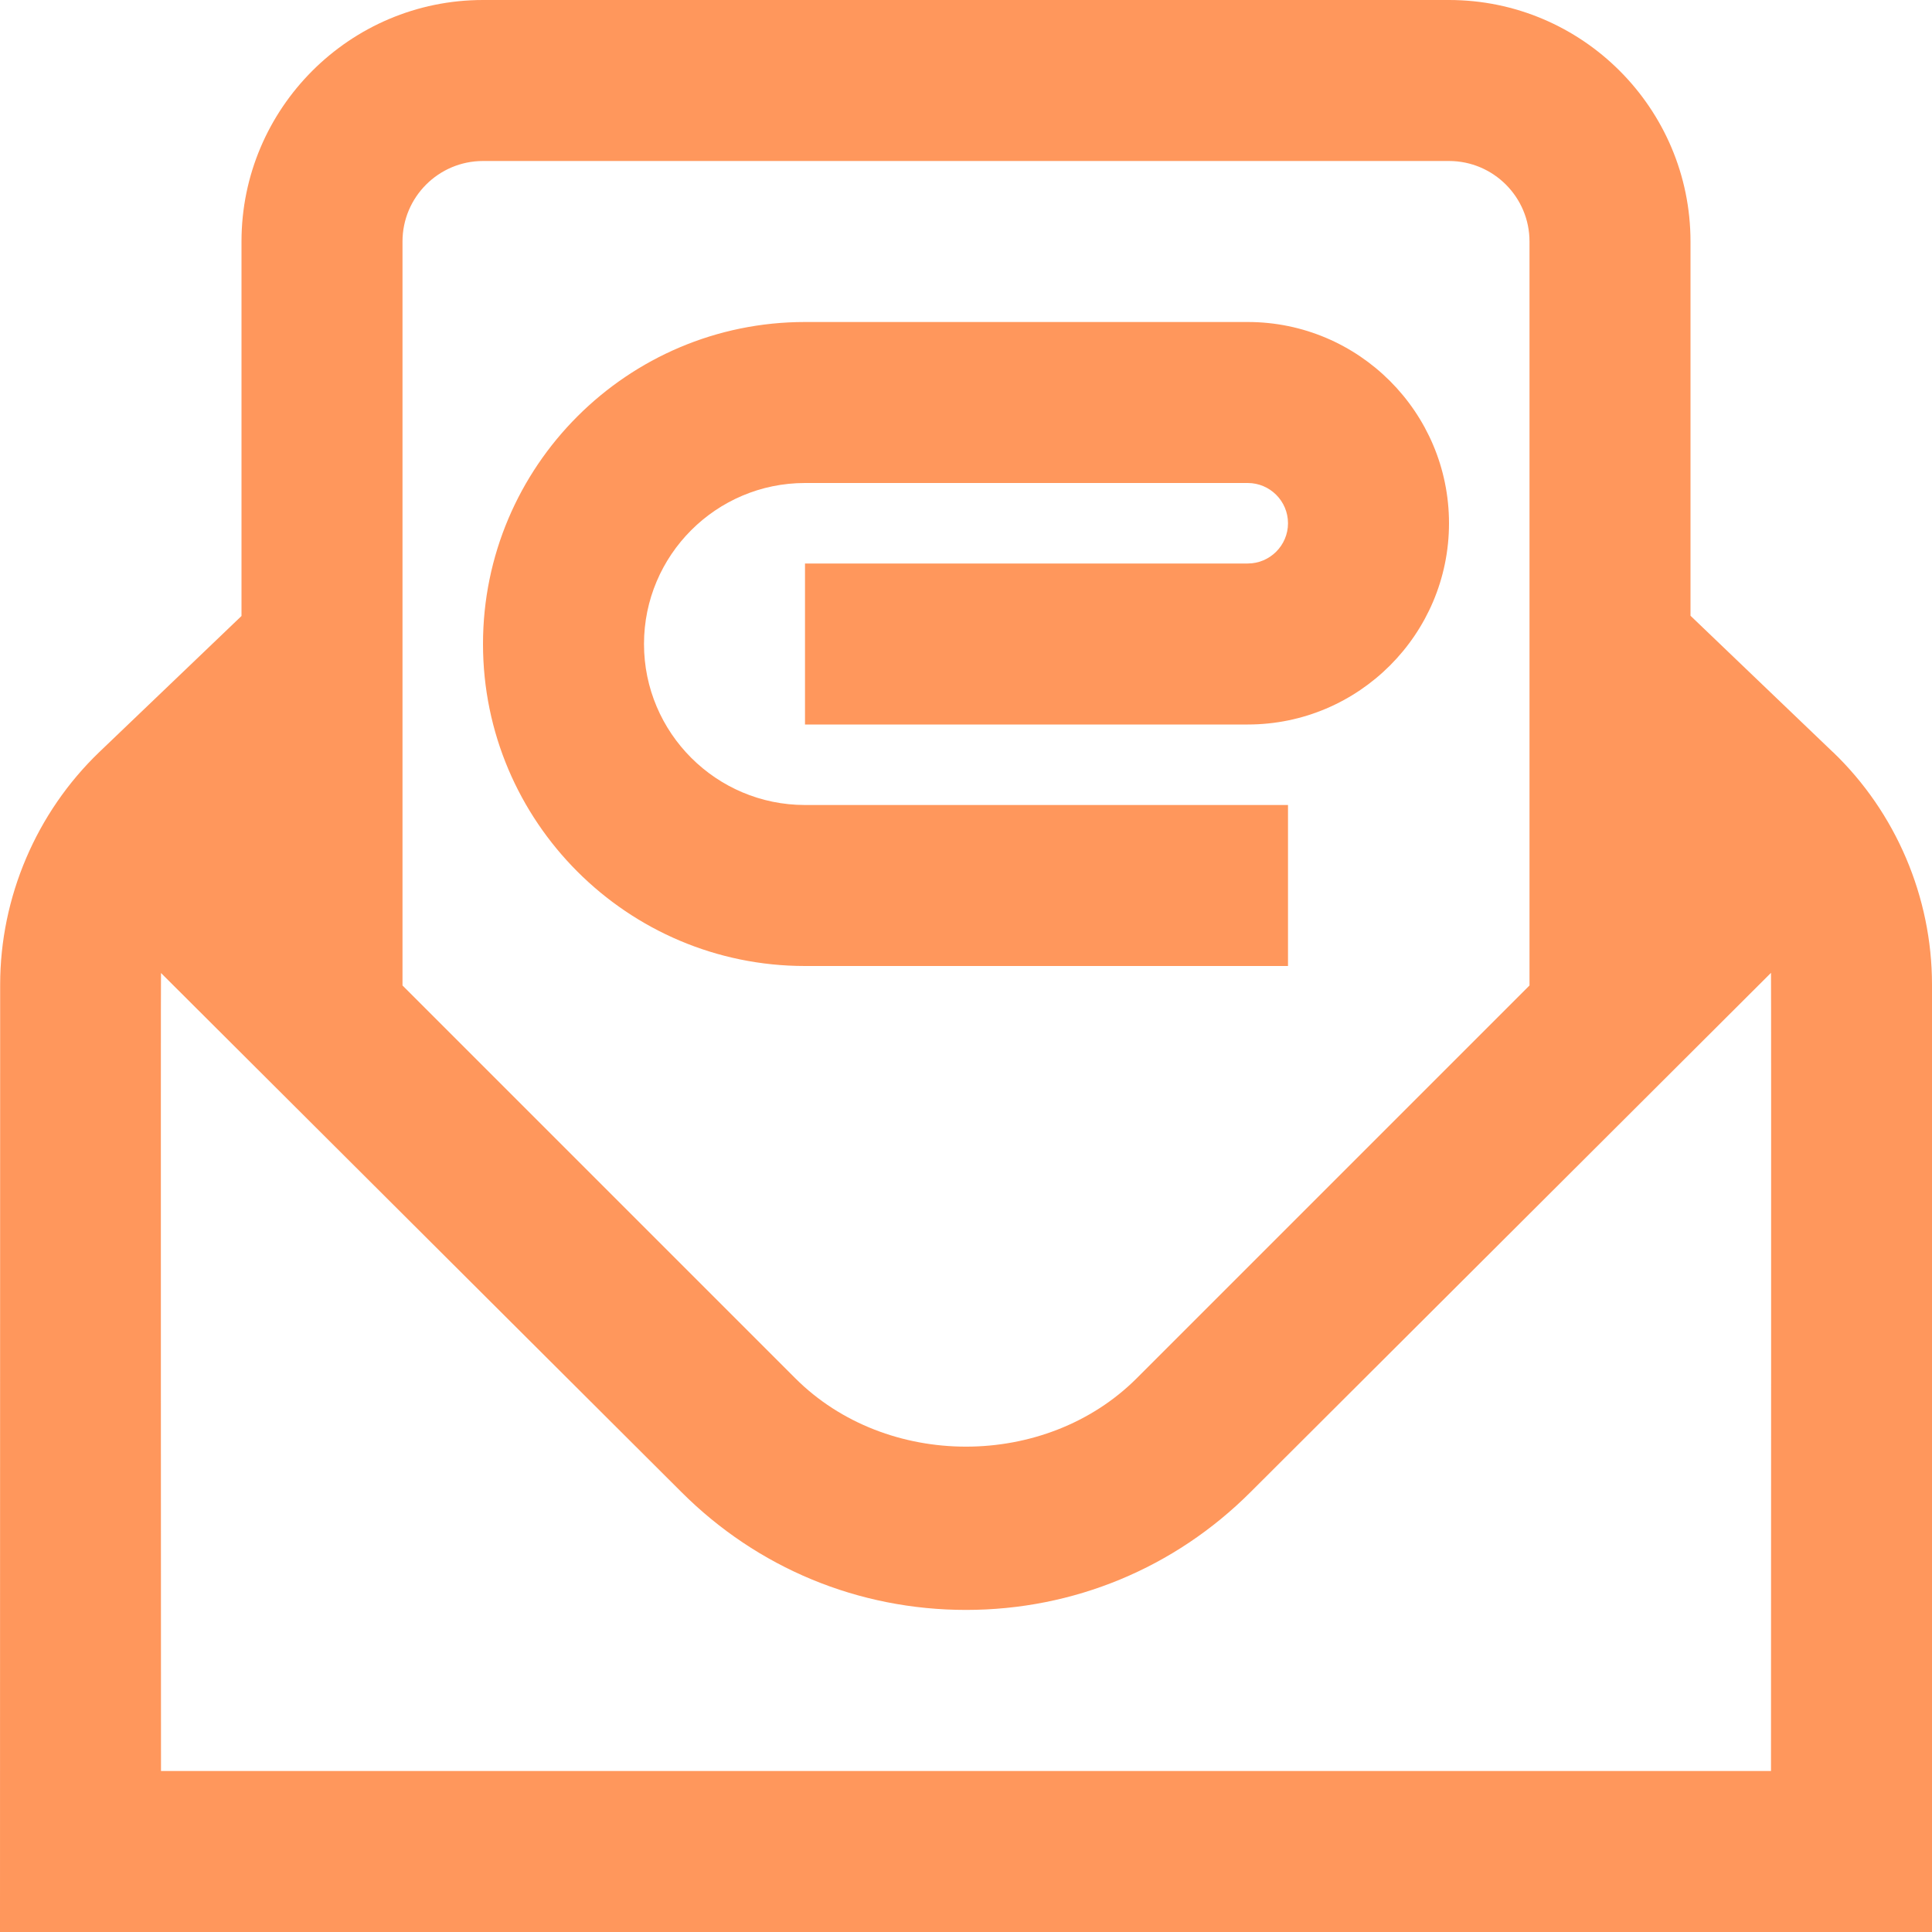 <svg width="24" height="24" viewBox="0 0 24 24" fill="none" xmlns="http://www.w3.org/2000/svg">
<g clip-path="url(#clip0_4777_16606)">
<path d="M22.769 9.343L21 7.649V3C21 1.346 19.654 0 18 0H6C4.346 0 3 1.346 3 3V7.652L1.233 9.343C0.451 10.094 0.002 11.147 0.002 12.231L0 24H24V12.231C24 11.145 23.552 10.092 22.769 9.342V9.343ZM6 2H18C18.552 2 19 2.449 19 3V12.242L14.121 17.121C12.988 18.254 11.012 18.254 9.879 17.121L5 12.242V3C5 2.449 5.448 2 6 2ZM22 22H2C2 22 1.996 12.135 2 12.087L8.465 18.535C9.409 19.479 10.664 19.999 12 19.999C13.336 19.999 14.591 19.479 15.535 18.535L22 12.085C22.004 12.134 22 22 22 22ZM6 8C6 5.794 7.794 4 10 4H15.5C16.879 4 18 5.122 18 6.5C18 7.878 16.879 9 15.5 9H10V7H15.5C15.775 7 16 6.776 16 6.5C16 6.224 15.775 6 15.5 6H10C8.897 6 8 6.897 8 8C8 9.103 8.897 10 10 10H16V12H10C7.794 12 6 10.206 6 8Z" fill="#FF975C"/>
</g>
<defs>
<clipPath id="clip0_4777_16606">
<rect width="24" height="24" fill="white"/>
</clipPath>
</defs>
</svg>
